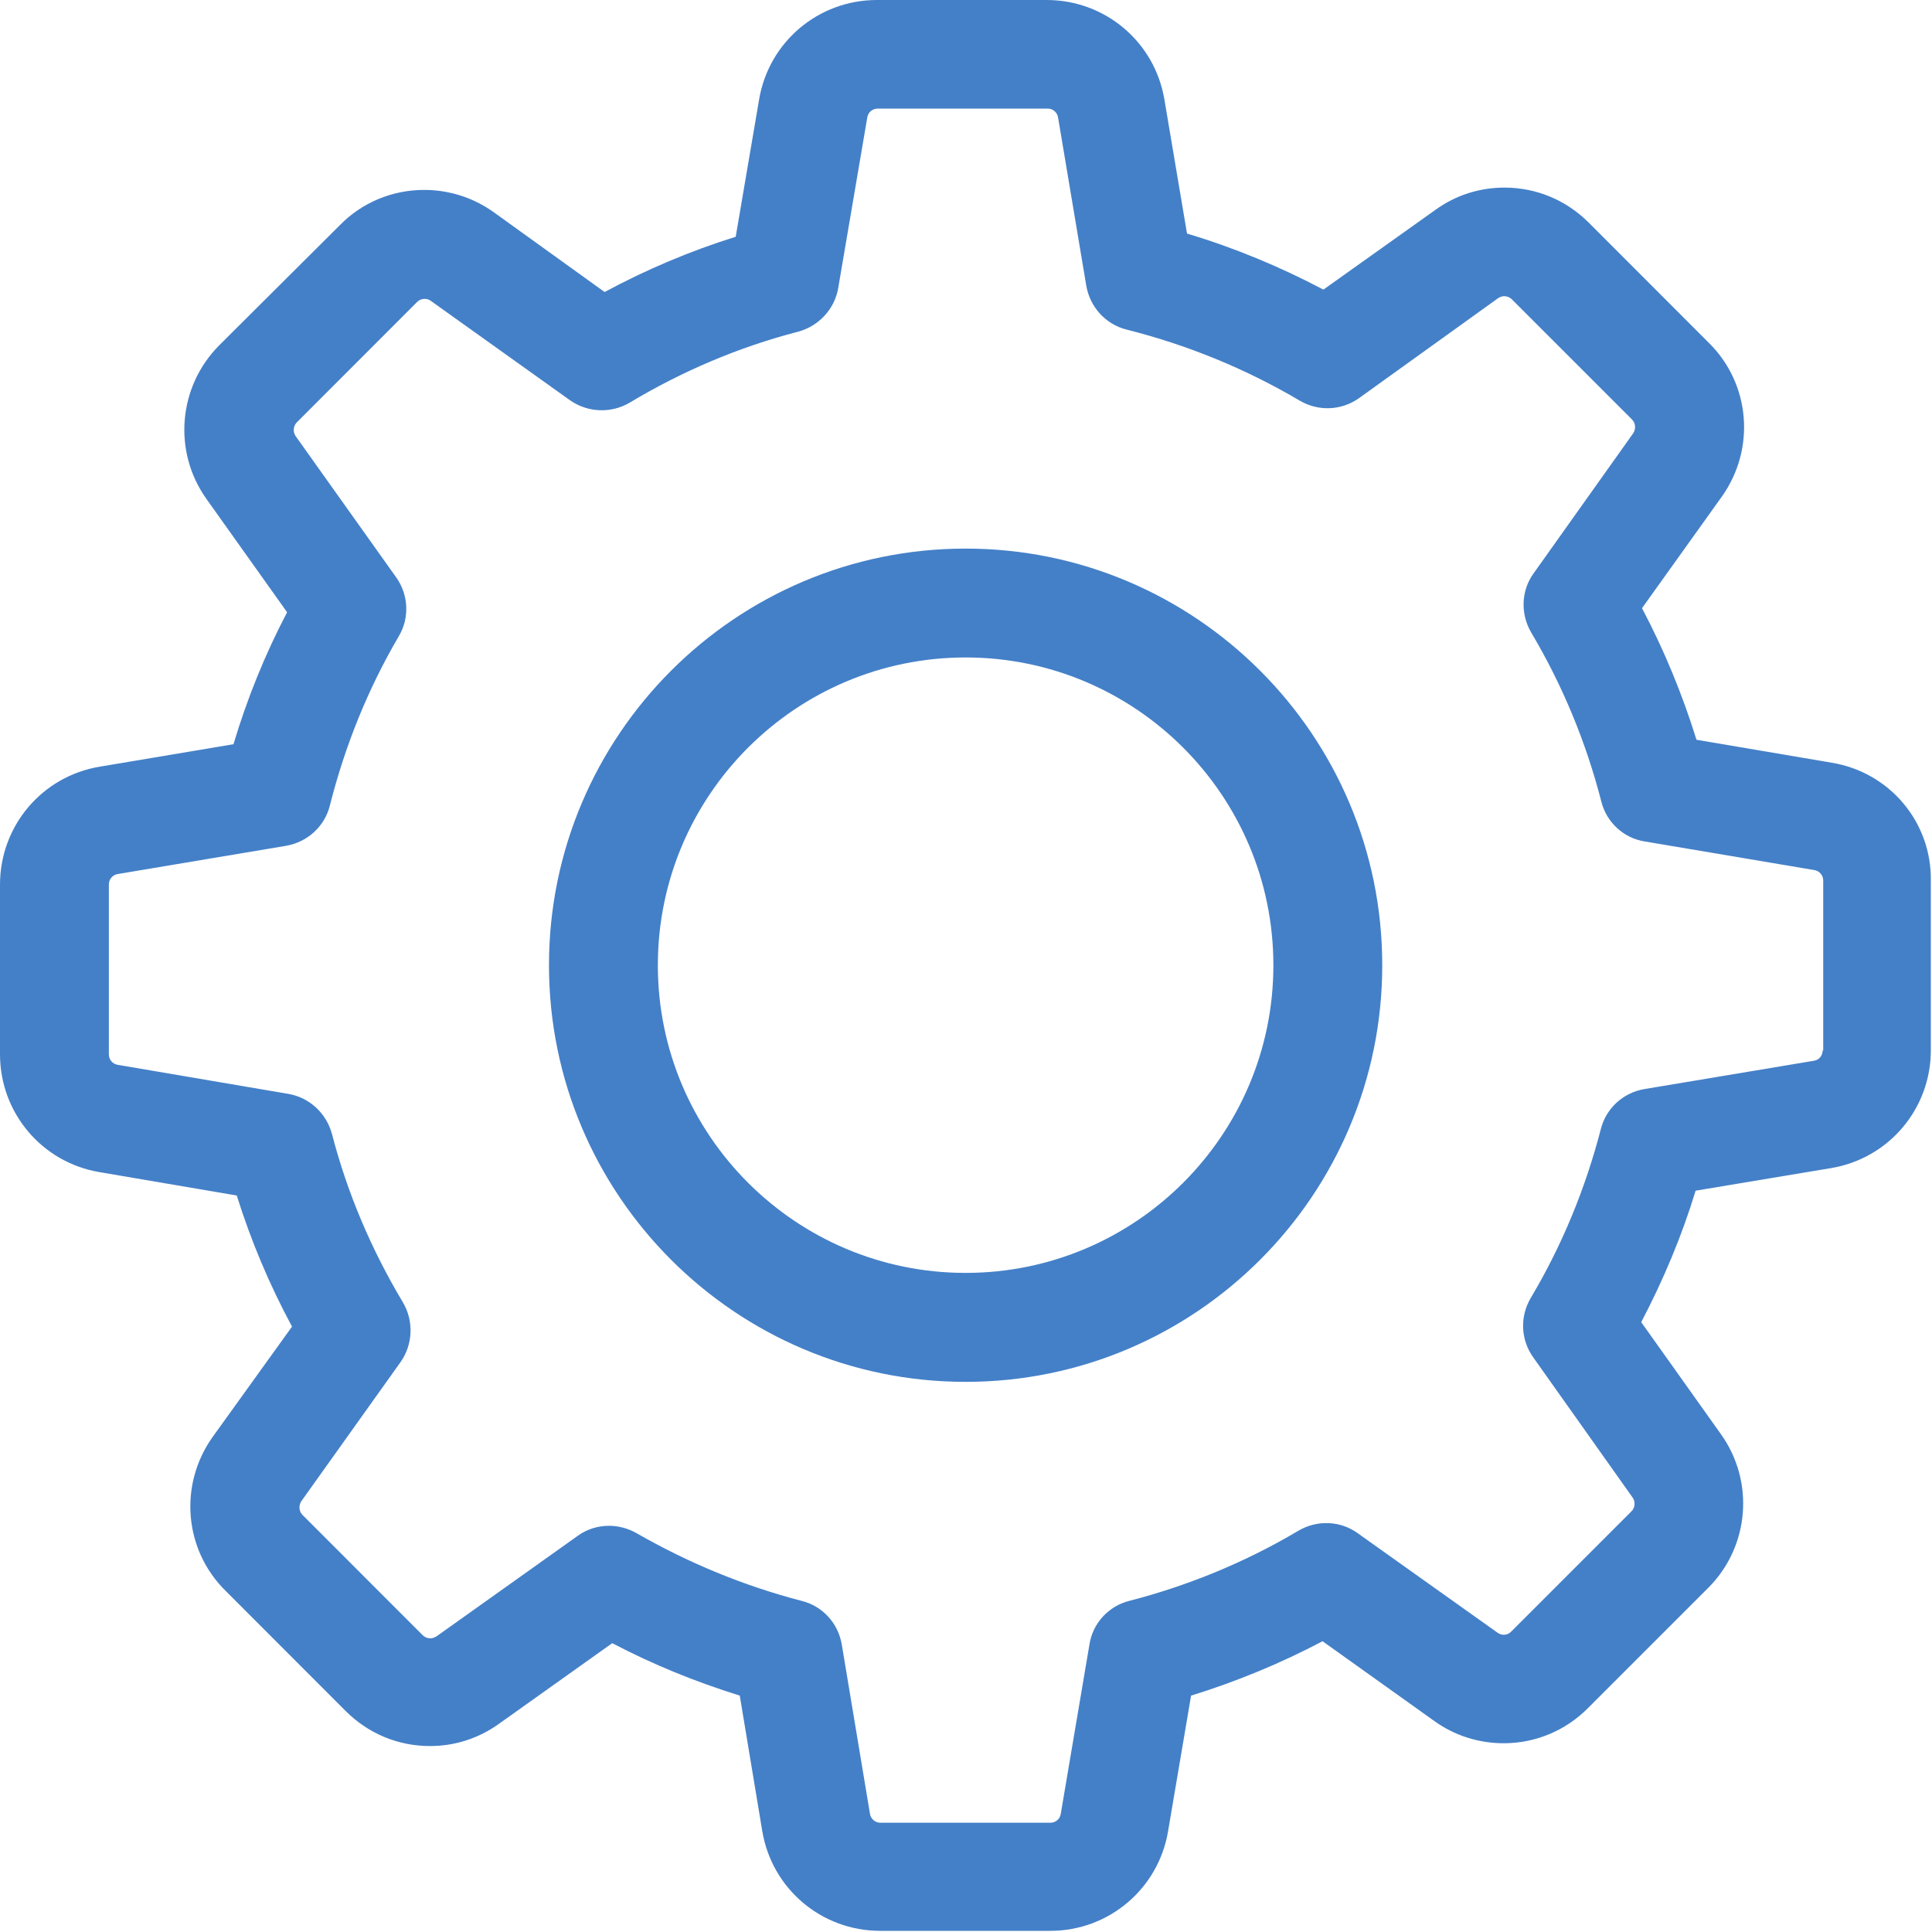<svg xmlns="http://www.w3.org/2000/svg" width="20" height="20" viewBox="0 0 20 20">
    <g fill="#4480C8">
        <path d="M18.965 7.896l-1.403-.238c-.147-.472-.334-.927-.564-1.362l.827-1.156c.35-.493.296-1.165-.134-1.59l-1.244-1.245c-.234-.234-.543-.363-.873-.363-.259 0-.505.079-.714.23l-1.16.826c-.452-.238-.923-.434-1.412-.58l-.234-1.387C11.954.434 11.441 0 10.835 0H9.077c-.605 0-1.119.434-1.219 1.031l-.242 1.42c-.468.146-.923.338-1.357.572L5.11 2.196c-.21-.15-.46-.23-.719-.23-.33 0-.643.13-.872.364L2.27 3.574c-.425.426-.484 1.098-.133 1.591l.835 1.173c-.23.439-.414.894-.555 1.366l-1.387.233C.434 8.037 0 8.551 0 9.157v1.757c0 .606.434 1.12 1.031 1.22l1.42.242c.146.467.338.923.572 1.357L2.2 14.877c-.35.493-.296 1.165.134 1.59l1.244 1.245c.234.234.543.363.873.363.259 0 .505-.08.714-.23l1.173-.835c.422.222.865.401 1.32.543l.233 1.403c.1.597.614 1.032 1.22 1.032h1.762c.605 0 1.119-.435 1.219-1.032l.238-1.403c.472-.146.927-.334 1.361-.563l1.157.826c.208.15.459.23.718.23.33 0 .639-.13.872-.363l1.245-1.245c.426-.425.484-1.098.133-1.59l-.826-1.161c.23-.439.421-.894.563-1.361l1.403-.234c.597-.1 1.032-.614 1.032-1.22V9.116c.008-.606-.426-1.12-1.023-1.22zm-.097 2.977c0 .054-.037.1-.091.108l-1.754.293c-.221.037-.397.2-.451.413-.159.614-.4 1.202-.726 1.75-.113.191-.105.43.025.613l1.03 1.453c.03.042.026.105-.012.142l-1.244 1.244c-.03.03-.058.034-.08.034-.024 0-.045-.009-.062-.021l-1.449-1.031c-.18-.13-.421-.138-.613-.025-.547.325-1.136.567-1.75.726-.217.054-.38.234-.413.451l-.297 1.754c-.008.054-.054.092-.108.092H9.115c-.054 0-.1-.038-.109-.092l-.292-1.754c-.038-.221-.2-.397-.413-.45-.597-.155-1.174-.393-1.712-.702-.088-.05-.188-.076-.284-.076-.113 0-.23.034-.326.105l-1.461 1.04c-.021.012-.042.02-.063.02-.017 0-.05-.004-.08-.033l-1.243-1.244c-.038-.038-.042-.096-.013-.142l1.027-1.44c.13-.184.138-.427.025-.619-.325-.543-.576-1.131-.735-1.745-.058-.213-.233-.376-.45-.413l-1.767-.301c-.054-.008-.092-.054-.092-.109V9.157c0-.055.038-.1.092-.109l1.741-.292c.222-.038.401-.2.455-.418.155-.614.393-1.206.714-1.753.113-.192.1-.43-.029-.61L3.06 4.514c-.029-.042-.025-.105.013-.142l1.244-1.245c.03-.029.059-.033.08-.033.025 0 .046.008.062.02L5.9 4.143c.185.13.427.138.619.025.543-.326 1.131-.576 1.745-.735.213-.058.376-.234.413-.45l.301-1.767c.008-.054.054-.092.109-.092h1.757c.055 0 .1.038.109.092l.292 1.741c.038.221.2.401.418.455.63.159 1.232.405 1.791.735.192.113.43.105.614-.025l1.44-1.035c.021-.013.042-.021.063-.021.017 0 .05.004.08.033l1.244 1.244c.037.038.041.096.012.142l-1.031 1.45c-.13.179-.138.42-.025.613.325.547.568 1.136.726 1.75.054.217.234.38.451.413l1.754.296c.054.009.092.055.092.109v1.758h-.005z"/>
        <path d="M9.996 5.679c-2.38 0-4.313 1.933-4.313 4.313s1.933 4.313 4.313 4.313 4.313-1.933 4.313-4.313-1.933-4.313-4.313-4.313zm0 7.498c-1.758 0-3.186-1.427-3.186-3.185s1.428-3.186 3.186-3.186 3.186 1.428 3.186 3.186-1.428 3.185-3.186 3.185z"/>
    </g>
</svg>
